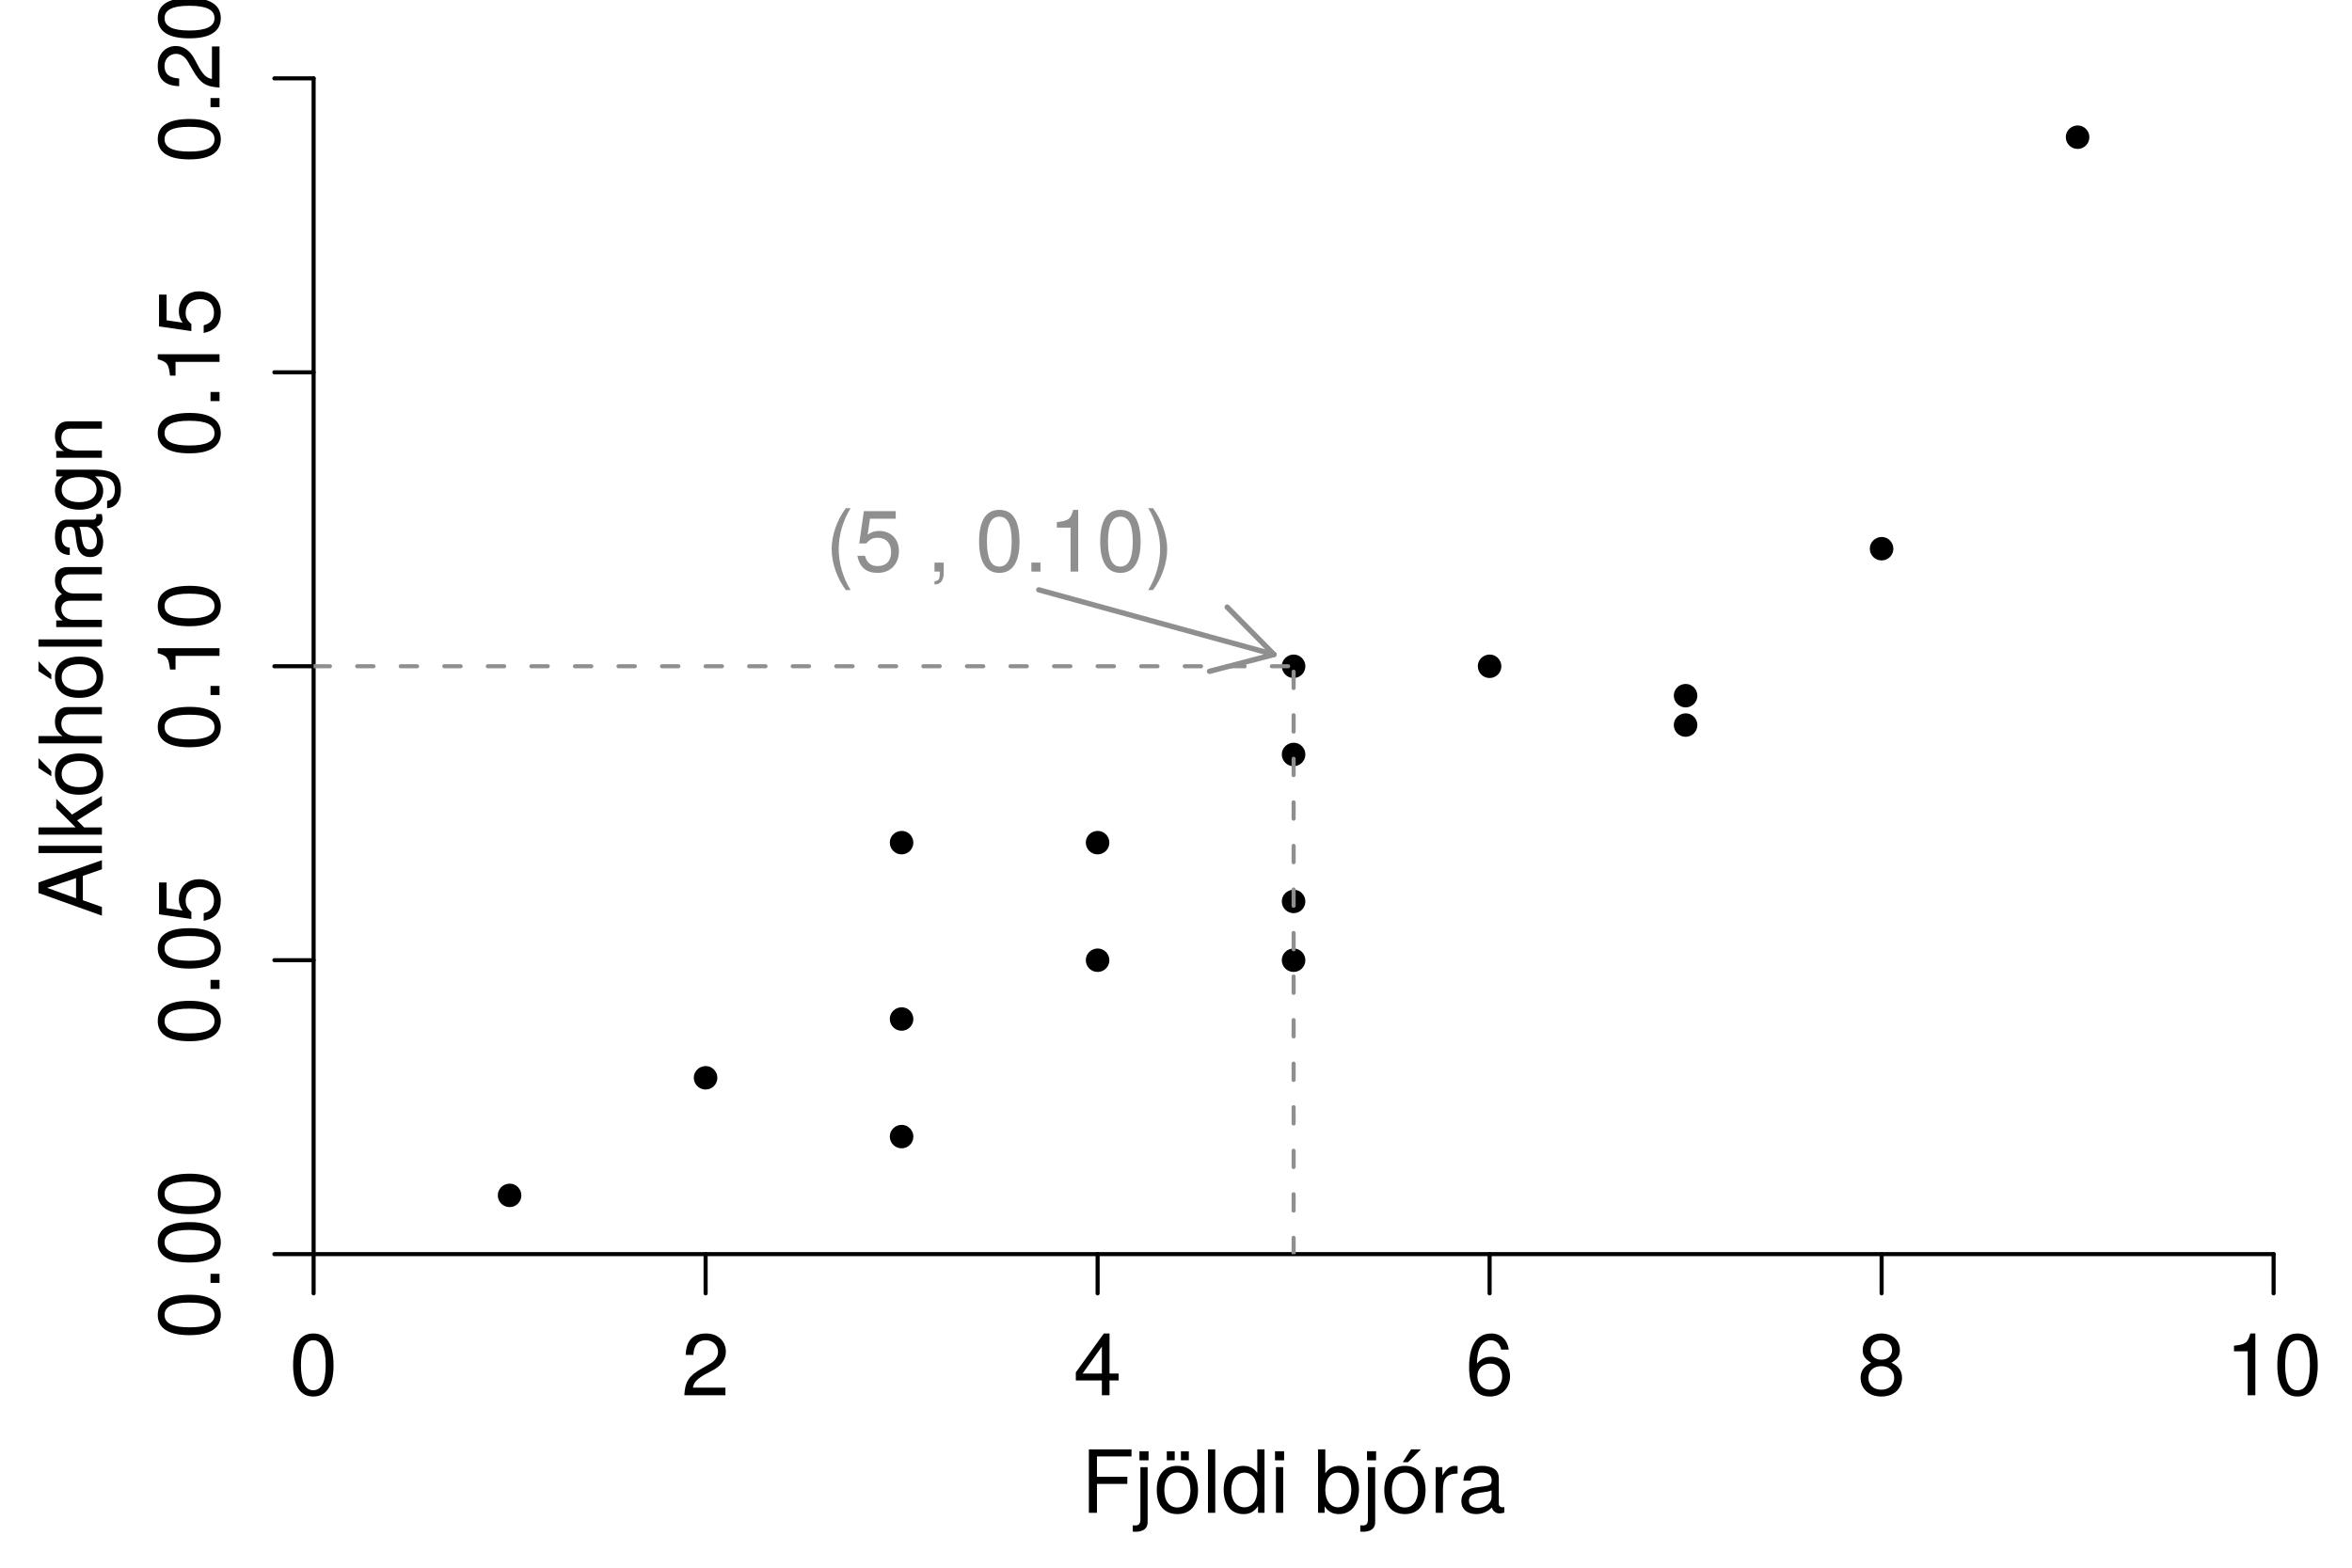 <?xml version="1.0" encoding="UTF-8"?>
<svg xmlns="http://www.w3.org/2000/svg" xmlns:xlink="http://www.w3.org/1999/xlink" width="432pt" height="288pt" viewBox="0 0 432 288" version="1.1">
<defs>
<g>
<symbol overflow="visible" id="glyph0-0">
<path style="stroke:none;" d=""/>
</symbol>
<symbol overflow="visible" id="glyph0-1">
<path style="stroke:none;" d="M 2.406 -4.234 C 1.188 -4.234 0.203 -3.281 0.203 -2.094 C 0.203 -0.891 1.172 0.078 2.375 0.078 C 3.562 0.078 4.531 -0.891 4.531 -2.078 C 4.531 -3.25 3.562 -4.234 2.406 -4.234 Z M 2.406 -4.234 "/>
</symbol>
<symbol overflow="visible" id="glyph1-0">
<path style="stroke:none;" d=""/>
</symbol>
<symbol overflow="visible" id="glyph1-1">
<path style="stroke:none;" d="M 8.109 -5.453 C 8.109 -9.391 6.859 -11.344 4.406 -11.344 C 1.953 -11.344 0.688 -9.359 0.688 -5.547 C 0.688 -1.734 1.969 0.234 4.406 0.234 C 6.797 0.234 8.109 -1.734 8.109 -5.453 Z M 6.672 -5.578 C 6.672 -2.375 5.938 -0.922 4.375 -0.922 C 2.875 -0.922 2.125 -2.438 2.125 -5.531 C 2.125 -8.641 2.875 -10.094 4.406 -10.094 C 5.922 -10.094 6.672 -8.625 6.672 -5.578 Z M 6.672 -5.578 "/>
</symbol>
<symbol overflow="visible" id="glyph1-2">
<path style="stroke:none;" d="M 8.172 -8.016 C 8.172 -9.938 6.688 -11.344 4.547 -11.344 C 2.219 -11.344 0.875 -10.156 0.797 -7.406 L 2.203 -7.406 C 2.312 -9.312 3.109 -10.109 4.5 -10.109 C 5.781 -10.109 6.734 -9.203 6.734 -7.984 C 6.734 -7.094 6.203 -6.312 5.203 -5.75 L 3.734 -4.906 C 1.359 -3.562 0.672 -2.5 0.547 0 L 8.094 0 L 8.094 -1.391 L 2.125 -1.391 C 2.266 -2.312 2.781 -2.906 4.172 -3.734 L 5.781 -4.594 C 7.359 -5.438 8.172 -6.625 8.172 -8.016 Z M 8.172 -8.016 "/>
</symbol>
<symbol overflow="visible" id="glyph1-3">
<path style="stroke:none;" d="M 8.312 -2.719 L 8.312 -3.984 L 6.641 -3.984 L 6.641 -11.344 L 5.594 -11.344 L 0.453 -4.203 L 0.453 -2.719 L 5.234 -2.719 L 5.234 0 L 6.641 0 L 6.641 -2.719 Z M 5.234 -3.984 L 1.688 -3.984 L 5.234 -8.938 Z M 5.234 -3.984 "/>
</symbol>
<symbol overflow="visible" id="glyph1-4">
<path style="stroke:none;" d="M 8.203 -3.516 C 8.203 -5.625 6.766 -7.062 4.734 -7.062 C 3.609 -7.062 2.734 -6.625 2.125 -5.797 C 2.141 -8.562 3.047 -10.094 4.656 -10.094 C 5.641 -10.094 6.344 -9.469 6.562 -8.391 L 7.969 -8.391 C 7.703 -10.234 6.484 -11.344 4.75 -11.344 C 2.109 -11.344 0.688 -9.125 0.688 -5.172 C 0.688 -1.625 1.906 0.234 4.5 0.234 C 6.656 0.234 8.203 -1.297 8.203 -3.516 Z M 6.766 -3.406 C 6.766 -1.984 5.812 -1.016 4.516 -1.016 C 3.203 -1.016 2.203 -2.031 2.203 -3.484 C 2.203 -4.891 3.172 -5.812 4.562 -5.812 C 5.922 -5.812 6.766 -4.922 6.766 -3.406 Z M 6.766 -3.406 "/>
</symbol>
<symbol overflow="visible" id="glyph1-5">
<path style="stroke:none;" d="M 8.203 -3.203 C 8.203 -4.469 7.562 -5.344 6.25 -5.969 C 7.422 -6.672 7.812 -7.25 7.812 -8.312 C 7.812 -10.094 6.422 -11.344 4.406 -11.344 C 2.406 -11.344 0.984 -10.094 0.984 -8.312 C 0.984 -7.266 1.375 -6.688 2.531 -5.969 C 1.234 -5.344 0.594 -4.469 0.594 -3.219 C 0.594 -1.141 2.156 0.234 4.406 0.234 C 6.641 0.234 8.203 -1.141 8.203 -3.203 Z M 6.375 -8.281 C 6.375 -7.234 5.578 -6.531 4.406 -6.531 C 3.219 -6.531 2.438 -7.234 2.438 -8.297 C 2.438 -9.391 3.219 -10.094 4.406 -10.094 C 5.594 -10.094 6.375 -9.391 6.375 -8.281 Z M 6.766 -3.188 C 6.766 -1.844 5.812 -1.016 4.375 -1.016 C 2.984 -1.016 2.031 -1.859 2.031 -3.188 C 2.031 -4.516 2.984 -5.344 4.406 -5.344 C 5.812 -5.344 6.766 -4.516 6.766 -3.188 Z M 6.766 -3.188 "/>
</symbol>
<symbol overflow="visible" id="glyph1-6">
<path style="stroke:none;" d="M 5.547 0 L 5.547 -11.344 L 4.625 -11.344 C 4.125 -9.594 3.812 -9.359 1.625 -9.094 L 1.625 -8.078 L 4.141 -8.078 L 4.141 0 Z M 5.547 0 "/>
</symbol>
<symbol overflow="visible" id="glyph1-7">
<path style="stroke:none;" d="M 9.266 -10.359 L 9.266 -11.656 L 1.438 -11.656 L 1.438 0 L 2.922 0 L 2.922 -5.312 L 8.5 -5.312 L 8.5 -6.625 L 2.922 -6.625 L 2.922 -10.359 Z M 9.266 -10.359 "/>
</symbol>
<symbol overflow="visible" id="glyph1-8">
<path style="stroke:none;" d="M 2.453 1.75 L 2.453 -8.391 L 1.125 -8.391 L 1.125 1.219 C 1.125 2.016 0.844 2.375 0.031 2.312 L -0.281 2.297 L -0.281 3.438 C -0.125 3.469 -0.047 3.484 0.156 3.484 C 1.656 3.484 2.453 2.875 2.453 1.75 Z M 2.625 -9.641 L 2.625 -11.312 L 0.953 -11.312 L 0.953 -9.641 Z M 2.625 -9.641 "/>
</symbol>
<symbol overflow="visible" id="glyph1-9">
<path style="stroke:none;" d="M 8.156 -4.125 C 8.156 -7.031 6.766 -8.625 4.359 -8.625 C 2 -8.625 0.578 -7.016 0.578 -4.188 C 0.578 -1.375 1.984 0.234 4.375 0.234 C 6.719 0.234 8.156 -1.375 8.156 -4.125 Z M 6.766 -4.141 C 6.766 -2.172 5.844 -0.984 4.375 -0.984 C 2.875 -0.984 1.969 -2.156 1.969 -4.188 C 1.969 -6.203 2.875 -7.391 4.375 -7.391 C 5.875 -7.391 6.766 -6.219 6.766 -4.141 Z M 3.875 -9.656 L 3.875 -11.297 L 2.422 -11.297 L 2.422 -9.656 Z M 6.469 -9.656 L 6.469 -11.297 L 5.016 -11.297 L 5.016 -9.656 Z M 6.469 -9.656 "/>
</symbol>
<symbol overflow="visible" id="glyph1-10">
<path style="stroke:none;" d="M 2.422 0 L 2.422 -11.656 L 1.094 -11.656 L 1.094 0 Z M 2.422 0 "/>
</symbol>
<symbol overflow="visible" id="glyph1-11">
<path style="stroke:none;" d="M 7.922 0 L 7.922 -11.656 L 6.594 -11.656 L 6.594 -7.328 C 6.031 -8.172 5.141 -8.625 4.016 -8.625 C 1.844 -8.625 0.422 -6.938 0.422 -4.266 C 0.422 -1.438 1.812 0.234 4.062 0.234 C 5.219 0.234 6.016 -0.188 6.734 -1.234 L 6.734 0 Z M 6.594 -4.156 C 6.594 -2.219 5.656 -1.016 4.25 -1.016 C 2.781 -1.016 1.812 -2.234 1.812 -4.188 C 1.812 -6.141 2.781 -7.375 4.234 -7.375 C 5.688 -7.375 6.594 -6.094 6.594 -4.156 Z M 6.594 -4.156 "/>
</symbol>
<symbol overflow="visible" id="glyph1-12">
<path style="stroke:none;" d="M 2.453 0 L 2.453 -8.391 L 1.125 -8.391 L 1.125 0 Z M 2.625 -9.641 L 2.625 -11.312 L 0.953 -11.312 L 0.953 -9.641 Z M 2.625 -9.641 "/>
</symbol>
<symbol overflow="visible" id="glyph1-13">
<path style="stroke:none;" d=""/>
</symbol>
<symbol overflow="visible" id="glyph1-14">
<path style="stroke:none;" d="M 8.375 -4.281 C 8.375 -7.016 6.984 -8.625 4.781 -8.625 C 3.625 -8.625 2.812 -8.188 2.188 -7.25 L 2.188 -11.656 L 0.859 -11.656 L 0.859 0 L 2.062 0 L 2.062 -1.203 C 2.703 -0.219 3.547 0.234 4.719 0.234 C 6.922 0.234 8.375 -1.562 8.375 -4.281 Z M 6.969 -4.203 C 6.969 -2.297 5.984 -1.016 4.531 -1.016 C 3.125 -1.016 2.188 -2.281 2.188 -4.188 C 2.188 -6.156 3.125 -7.438 4.531 -7.375 C 6.016 -7.375 6.969 -6.078 6.969 -4.203 Z M 6.969 -4.203 "/>
</symbol>
<symbol overflow="visible" id="glyph1-15">
<path style="stroke:none;" d="M 8.156 -4.125 C 8.156 -7.031 6.766 -8.625 4.359 -8.625 C 2 -8.625 0.578 -7.016 0.578 -4.188 C 0.578 -1.375 1.984 0.234 4.375 0.234 C 6.719 0.234 8.156 -1.375 8.156 -4.125 Z M 6.766 -4.141 C 6.766 -2.172 5.844 -0.984 4.375 -0.984 C 2.875 -0.984 1.969 -2.156 1.969 -4.188 C 1.969 -6.203 2.875 -7.391 4.375 -7.391 C 5.875 -7.391 6.766 -6.219 6.766 -4.141 Z M 7.312 -11.656 L 5.5 -11.656 L 3.969 -9.297 L 4.922 -9.297 Z M 7.312 -11.656 "/>
</symbol>
<symbol overflow="visible" id="glyph1-16">
<path style="stroke:none;" d="M 5.141 -7.219 L 5.141 -8.578 C 4.906 -8.609 4.797 -8.625 4.625 -8.625 C 3.766 -8.625 3.109 -8.109 2.344 -6.859 L 2.344 -8.391 L 1.125 -8.391 L 1.125 0 L 2.453 0 L 2.453 -4.359 C 2.453 -6.234 3.078 -7.188 5.141 -7.219 Z M 5.141 -7.219 "/>
</symbol>
<symbol overflow="visible" id="glyph1-17">
<path style="stroke:none;" d="M 8.562 -0.031 L 8.562 -1.047 C 8.422 -1.016 8.359 -1.016 8.266 -1.016 C 7.812 -1.016 7.547 -1.25 7.547 -1.656 L 7.547 -6.344 C 7.547 -7.828 6.469 -8.625 4.406 -8.625 C 2.375 -8.625 1.125 -7.844 1.047 -5.906 L 2.391 -5.906 C 2.5 -6.922 3.109 -7.391 4.359 -7.391 C 5.547 -7.391 6.219 -6.938 6.219 -6.141 L 6.219 -5.797 C 6.219 -5.234 5.891 -4.984 4.828 -4.859 C 2.938 -4.625 2.656 -4.562 2.141 -4.359 C 1.172 -3.953 0.672 -3.203 0.672 -2.172 C 0.672 -0.656 1.734 0.234 3.422 0.234 C 4.5 0.234 5.531 -0.203 6.266 -0.984 C 6.422 -0.359 6.984 0.109 7.641 0.109 C 7.922 0.109 8.125 0.078 8.562 -0.031 Z M 6.219 -2.891 C 6.219 -1.703 5.016 -0.922 3.719 -0.922 C 2.672 -0.922 2.062 -1.297 2.062 -2.203 C 2.062 -3.094 2.656 -3.469 4.078 -3.688 C 5.484 -3.875 5.781 -3.938 6.219 -4.141 Z M 6.219 -2.891 "/>
</symbol>
<symbol overflow="visible" id="glyph1-18">
<path style="stroke:none;" d="M 4.656 3.391 C 3.25 1.109 2.469 -1.578 2.469 -4.141 C 2.469 -6.688 3.25 -9.391 4.656 -11.656 L 3.781 -11.656 C 2.172 -9.562 1.172 -6.656 1.172 -4.141 C 1.172 -1.609 2.172 1.297 3.781 3.391 Z M 4.656 3.391 "/>
</symbol>
<symbol overflow="visible" id="glyph1-19">
<path style="stroke:none;" d="M 8.203 -3.766 C 8.203 -6 6.719 -7.469 4.547 -7.469 C 3.75 -7.469 3.109 -7.266 2.453 -6.781 L 2.891 -9.719 L 7.609 -9.719 L 7.609 -11.109 L 1.766 -11.109 L 0.906 -5.172 L 2.203 -5.172 C 2.859 -5.953 3.406 -6.219 4.281 -6.219 C 5.812 -6.219 6.766 -5.25 6.766 -3.562 C 6.766 -1.938 5.828 -1.016 4.281 -1.016 C 3.062 -1.016 2.297 -1.625 1.969 -2.906 L 0.562 -2.906 C 1.031 -0.656 2.297 0.234 4.312 0.234 C 6.609 0.234 8.203 -1.359 8.203 -3.766 Z M 8.203 -3.766 "/>
</symbol>
<symbol overflow="visible" id="glyph1-20">
<path style="stroke:none;" d="M 3.078 0.25 L 3.078 -1.656 L 1.391 -1.656 L 1.391 0 L 2.359 0 L 2.359 0.281 C 2.359 1.391 2.141 1.719 1.391 1.75 L 1.391 2.359 C 2.516 2.359 3.078 1.625 3.078 0.25 Z M 3.078 0.25 "/>
</symbol>
<symbol overflow="visible" id="glyph1-21">
<path style="stroke:none;" d="M 3.062 0 L 3.062 -1.656 L 1.391 -1.656 L 1.391 0 Z M 3.062 0 "/>
</symbol>
<symbol overflow="visible" id="glyph1-22">
<path style="stroke:none;" d="M 4.094 -4.125 C 4.094 -6.656 3.094 -9.562 1.484 -11.656 L 0.609 -11.656 C 2.016 -9.375 2.797 -6.688 2.797 -4.125 C 2.797 -1.578 2.016 1.125 0.609 3.391 L 1.484 3.391 C 3.094 1.297 4.094 -1.609 4.094 -4.125 Z M 4.094 -4.125 "/>
</symbol>
<symbol overflow="visible" id="glyph2-0">
<path style="stroke:none;" d=""/>
</symbol>
<symbol overflow="visible" id="glyph2-1">
<path style="stroke:none;" d="M -5.453 -8.109 C -9.391 -8.109 -11.344 -6.859 -11.344 -4.406 C -11.344 -1.953 -9.359 -0.688 -5.547 -0.688 C -1.734 -0.688 0.234 -1.969 0.234 -4.406 C 0.234 -6.797 -1.734 -8.109 -5.453 -8.109 Z M -5.578 -6.672 C -2.375 -6.672 -0.922 -5.938 -0.922 -4.375 C -0.922 -2.875 -2.438 -2.125 -5.531 -2.125 C -8.641 -2.125 -10.094 -2.875 -10.094 -4.406 C -10.094 -5.922 -8.625 -6.672 -5.578 -6.672 Z M -5.578 -6.672 "/>
</symbol>
<symbol overflow="visible" id="glyph2-2">
<path style="stroke:none;" d="M 0 -3.062 L -1.656 -3.062 L -1.656 -1.391 L 0 -1.391 Z M 0 -3.062 "/>
</symbol>
<symbol overflow="visible" id="glyph2-3">
<path style="stroke:none;" d="M -3.766 -8.203 C -6 -8.203 -7.469 -6.719 -7.469 -4.547 C -7.469 -3.75 -7.266 -3.109 -6.781 -2.453 L -9.719 -2.891 L -9.719 -7.609 L -11.109 -7.609 L -11.109 -1.766 L -5.172 -0.906 L -5.172 -2.203 C -5.953 -2.859 -6.219 -3.406 -6.219 -4.281 C -6.219 -5.812 -5.25 -6.766 -3.562 -6.766 C -1.938 -6.766 -1.016 -5.828 -1.016 -4.281 C -1.016 -3.062 -1.625 -2.297 -2.906 -1.969 L -2.906 -0.562 C -0.656 -1.031 0.234 -2.297 0.234 -4.312 C 0.234 -6.609 -1.359 -8.203 -3.766 -8.203 Z M -3.766 -8.203 "/>
</symbol>
<symbol overflow="visible" id="glyph2-4">
<path style="stroke:none;" d="M 0 -5.547 L -11.344 -5.547 L -11.344 -4.625 C -9.594 -4.125 -9.359 -3.812 -9.094 -1.625 L -8.078 -1.625 L -8.078 -4.141 L 0 -4.141 Z M 0 -5.547 "/>
</symbol>
<symbol overflow="visible" id="glyph2-5">
<path style="stroke:none;" d="M -8.016 -8.172 C -9.938 -8.172 -11.344 -6.688 -11.344 -4.547 C -11.344 -2.219 -10.156 -0.875 -7.406 -0.797 L -7.406 -2.203 C -9.312 -2.312 -10.109 -3.109 -10.109 -4.5 C -10.109 -5.781 -9.203 -6.734 -7.984 -6.734 C -7.094 -6.734 -6.312 -6.203 -5.75 -5.203 L -4.906 -3.734 C -3.562 -1.359 -2.5 -0.672 0 -0.547 L 0 -8.094 L -1.391 -8.094 L -1.391 -2.125 C -2.312 -2.266 -2.906 -2.781 -3.734 -4.172 L -4.594 -5.781 C -5.438 -7.359 -6.625 -8.172 -8.016 -8.172 Z M -8.016 -8.172 "/>
</symbol>
<symbol overflow="visible" id="glyph2-6">
<path style="stroke:none;" d="M 0 -10.453 L -11.656 -6.359 L -11.656 -4.438 L 0 -0.266 L 0 -1.859 L -3.5 -3.094 L -3.5 -7.578 L 0 -8.781 Z M -4.75 -7.172 L -4.75 -3.453 L -10.062 -5.375 Z M -4.75 -7.172 "/>
</symbol>
<symbol overflow="visible" id="glyph2-7">
<path style="stroke:none;" d="M 0 -2.422 L -11.656 -2.422 L -11.656 -1.094 L 0 -1.094 Z M 0 -2.422 "/>
</symbol>
<symbol overflow="visible" id="glyph2-8">
<path style="stroke:none;" d="M 0 -8.031 L -5.484 -4.609 L -8.391 -7.516 L -8.391 -5.812 L -4.828 -2.25 L -11.656 -2.25 L -11.656 -0.922 L 0 -0.922 L 0 -2.25 L -3.266 -2.25 L -4.547 -3.547 L 0 -6.391 Z M 0 -8.031 "/>
</symbol>
<symbol overflow="visible" id="glyph2-9">
<path style="stroke:none;" d="M -4.125 -8.156 C -7.031 -8.156 -8.625 -6.766 -8.625 -4.359 C -8.625 -2 -7.016 -0.578 -4.188 -0.578 C -1.375 -0.578 0.234 -1.984 0.234 -4.375 C 0.234 -6.719 -1.375 -8.156 -4.125 -8.156 Z M -4.141 -6.766 C -2.172 -6.766 -0.984 -5.844 -0.984 -4.375 C -0.984 -2.875 -2.156 -1.969 -4.188 -1.969 C -6.203 -1.969 -7.391 -2.875 -7.391 -4.375 C -7.391 -5.875 -6.219 -6.766 -4.141 -6.766 Z M -11.656 -7.312 L -11.656 -5.5 L -9.297 -3.969 L -9.297 -4.922 Z M -11.656 -7.312 "/>
</symbol>
<symbol overflow="visible" id="glyph2-10">
<path style="stroke:none;" d="M 0 -7.781 L -6.344 -7.781 C -7.75 -7.781 -8.625 -6.766 -8.625 -5.141 C -8.625 -3.953 -8.25 -3.234 -7.234 -2.453 L -11.656 -2.453 L -11.656 -1.125 L 0 -1.125 L 0 -2.453 L -4.625 -2.453 C -6.344 -2.453 -7.453 -3.344 -7.453 -4.719 C -7.453 -5.656 -6.906 -6.453 -5.812 -6.453 L 0 -6.453 Z M 0 -7.781 "/>
</symbol>
<symbol overflow="visible" id="glyph2-11">
<path style="stroke:none;" d="M 0 -12.156 L -6.281 -12.156 C -7.797 -12.156 -8.625 -11.328 -8.625 -9.766 C -8.625 -8.641 -8.281 -7.969 -7.344 -7.188 C -8.234 -6.688 -8.625 -6.016 -8.625 -4.922 C -8.625 -3.812 -8.203 -3.078 -7.203 -2.359 L -8.391 -2.359 L -8.391 -1.141 L 0 -1.141 L 0 -2.469 L -5.266 -2.469 C -6.484 -2.469 -7.453 -3.344 -7.453 -4.438 C -7.453 -5.422 -6.844 -5.984 -5.781 -5.984 L 0 -5.984 L 0 -7.312 L -5.266 -7.312 C -6.484 -7.312 -7.453 -8.203 -7.453 -9.297 C -7.453 -10.266 -6.828 -10.828 -5.781 -10.828 L 0 -10.828 Z M 0 -12.156 "/>
</symbol>
<symbol overflow="visible" id="glyph2-12">
<path style="stroke:none;" d="M -0.031 -8.562 L -1.047 -8.562 C -1.016 -8.422 -1.016 -8.359 -1.016 -8.266 C -1.016 -7.812 -1.25 -7.547 -1.656 -7.547 L -6.344 -7.547 C -7.828 -7.547 -8.625 -6.469 -8.625 -4.406 C -8.625 -2.375 -7.844 -1.125 -5.906 -1.047 L -5.906 -2.391 C -6.922 -2.5 -7.391 -3.109 -7.391 -4.359 C -7.391 -5.547 -6.938 -6.219 -6.141 -6.219 L -5.797 -6.219 C -5.234 -6.219 -4.984 -5.891 -4.859 -4.828 C -4.625 -2.938 -4.562 -2.656 -4.359 -2.141 C -3.953 -1.172 -3.203 -0.672 -2.172 -0.672 C -0.656 -0.672 0.234 -1.734 0.234 -3.422 C 0.234 -4.5 -0.203 -5.531 -0.984 -6.266 C -0.359 -6.422 0.109 -6.984 0.109 -7.641 C 0.109 -7.922 0.078 -8.125 -0.031 -8.562 Z M -2.891 -6.219 C -1.703 -6.219 -0.922 -5.016 -0.922 -3.719 C -0.922 -2.672 -1.297 -2.062 -2.203 -2.062 C -3.094 -2.062 -3.469 -2.656 -3.688 -4.078 C -3.875 -5.484 -3.938 -5.781 -4.141 -6.219 Z M -2.891 -6.219 "/>
</symbol>
<symbol overflow="visible" id="glyph2-13">
<path style="stroke:none;" d="M -1.375 -7.828 L -8.391 -7.828 L -8.391 -6.594 L -7.172 -6.594 C -8.156 -5.922 -8.625 -5.109 -8.625 -4.031 C -8.625 -1.906 -6.828 -0.469 -4.109 -0.469 C -1.469 -0.469 0.234 -1.953 0.234 -3.922 C 0.234 -4.969 -0.203 -5.719 -1.266 -6.594 L -0.703 -6.594 C 1.516 -6.594 2.375 -5.688 2.375 -4.125 C 2.375 -3.078 1.984 -2.25 0.953 -2.094 L 0.953 -0.734 C 2.547 -0.875 3.484 -2.109 3.484 -4.078 C 3.484 -6.703 2.312 -7.828 -1.375 -7.828 Z M -4.141 -6.469 C -2.141 -6.469 -0.984 -5.594 -0.984 -4.188 C -0.984 -2.734 -2.156 -1.859 -4.188 -1.859 C -6.203 -1.859 -7.391 -2.75 -7.391 -4.172 C -7.391 -5.609 -6.172 -6.469 -4.141 -6.469 Z M -4.141 -6.469 "/>
</symbol>
<symbol overflow="visible" id="glyph2-14">
<path style="stroke:none;" d="M 0 -7.797 L -6.344 -7.797 C -7.734 -7.797 -8.625 -6.75 -8.625 -5.141 C -8.625 -3.891 -8.141 -3.094 -6.969 -2.359 L -8.391 -2.359 L -8.391 -1.125 L 0 -1.125 L 0 -2.453 L -4.625 -2.453 C -6.344 -2.453 -7.453 -3.375 -7.453 -4.734 C -7.453 -5.797 -6.812 -6.469 -5.812 -6.469 L 0 -6.469 Z M 0 -7.797 "/>
</symbol>
</g>
<clipPath id="clip1">
  <path d="M 237 122 L 238 122 L 238 230.398 L 237 230.398 Z M 237 122 "/>
</clipPath>
<clipPath id="clip2">
  <path d="M 57.602 122 L 238 122 L 238 123 L 57.602 123 Z M 57.602 122 "/>
</clipPath>
</defs>
<g id="surface1">
<g style="fill:rgb(0%,0%,0%);fill-opacity:1;">
  <use xlink:href="#glyph0-1" x="235.23" y="124.48"/>
</g>
<g style="fill:rgb(0%,0%,0%);fill-opacity:1;">
  <use xlink:href="#glyph0-1" x="127.23" y="200.08"/>
</g>
<g style="fill:rgb(0%,0%,0%);fill-opacity:1;">
  <use xlink:href="#glyph0-1" x="379.23" y="27.28"/>
</g>
<g style="fill:rgb(0%,0%,0%);fill-opacity:1;">
  <use xlink:href="#glyph0-1" x="307.23" y="129.88"/>
</g>
<g style="fill:rgb(0%,0%,0%);fill-opacity:1;">
  <use xlink:href="#glyph0-1" x="163.23" y="156.88"/>
</g>
<g style="fill:rgb(0%,0%,0%);fill-opacity:1;">
  <use xlink:href="#glyph0-1" x="163.23" y="210.88"/>
</g>
<g style="fill:rgb(0%,0%,0%);fill-opacity:1;">
  <use xlink:href="#glyph0-1" x="199.23" y="156.88"/>
</g>
<g style="fill:rgb(0%,0%,0%);fill-opacity:1;">
  <use xlink:href="#glyph0-1" x="235.23" y="140.68"/>
</g>
<g style="fill:rgb(0%,0%,0%);fill-opacity:1;">
  <use xlink:href="#glyph0-1" x="343.23" y="102.88"/>
</g>
<g style="fill:rgb(0%,0%,0%);fill-opacity:1;">
  <use xlink:href="#glyph0-1" x="163.23" y="189.28"/>
</g>
<g style="fill:rgb(0%,0%,0%);fill-opacity:1;">
  <use xlink:href="#glyph0-1" x="235.23" y="167.68"/>
</g>
<g style="fill:rgb(0%,0%,0%);fill-opacity:1;">
  <use xlink:href="#glyph0-1" x="235.23" y="178.48"/>
</g>
<g style="fill:rgb(0%,0%,0%);fill-opacity:1;">
  <use xlink:href="#glyph0-1" x="271.23" y="124.48"/>
</g>
<g style="fill:rgb(0%,0%,0%);fill-opacity:1;">
  <use xlink:href="#glyph0-1" x="307.23" y="135.28"/>
</g>
<g style="fill:rgb(0%,0%,0%);fill-opacity:1;">
  <use xlink:href="#glyph0-1" x="91.23" y="221.68"/>
</g>
<g style="fill:rgb(0%,0%,0%);fill-opacity:1;">
  <use xlink:href="#glyph0-1" x="199.23" y="178.48"/>
</g>
<path style="fill:none;stroke-width:0.75;stroke-linecap:round;stroke-linejoin:round;stroke:rgb(0%,0%,0%);stroke-opacity:1;stroke-miterlimit:10;" d="M 57.602 57.602 L 417.602 57.602 " transform="matrix(1,0,0,-1,0,288)"/>
<path style="fill:none;stroke-width:0.75;stroke-linecap:round;stroke-linejoin:round;stroke:rgb(0%,0%,0%);stroke-opacity:1;stroke-miterlimit:10;" d="M 57.602 57.602 L 57.602 50.398 " transform="matrix(1,0,0,-1,0,288)"/>
<path style="fill:none;stroke-width:0.75;stroke-linecap:round;stroke-linejoin:round;stroke:rgb(0%,0%,0%);stroke-opacity:1;stroke-miterlimit:10;" d="M 129.602 57.602 L 129.602 50.398 " transform="matrix(1,0,0,-1,0,288)"/>
<path style="fill:none;stroke-width:0.75;stroke-linecap:round;stroke-linejoin:round;stroke:rgb(0%,0%,0%);stroke-opacity:1;stroke-miterlimit:10;" d="M 201.602 57.602 L 201.602 50.398 " transform="matrix(1,0,0,-1,0,288)"/>
<path style="fill:none;stroke-width:0.75;stroke-linecap:round;stroke-linejoin:round;stroke:rgb(0%,0%,0%);stroke-opacity:1;stroke-miterlimit:10;" d="M 273.602 57.602 L 273.602 50.398 " transform="matrix(1,0,0,-1,0,288)"/>
<path style="fill:none;stroke-width:0.75;stroke-linecap:round;stroke-linejoin:round;stroke:rgb(0%,0%,0%);stroke-opacity:1;stroke-miterlimit:10;" d="M 345.602 57.602 L 345.602 50.398 " transform="matrix(1,0,0,-1,0,288)"/>
<path style="fill:none;stroke-width:0.75;stroke-linecap:round;stroke-linejoin:round;stroke:rgb(0%,0%,0%);stroke-opacity:1;stroke-miterlimit:10;" d="M 417.602 57.602 L 417.602 50.398 " transform="matrix(1,0,0,-1,0,288)"/>
<g style="fill:rgb(0%,0%,0%);fill-opacity:1;">
  <use xlink:href="#glyph1-1" x="53.15" y="256.32"/>
</g>
<g style="fill:rgb(0%,0%,0%);fill-opacity:1;">
  <use xlink:href="#glyph1-2" x="125.15" y="256.32"/>
</g>
<g style="fill:rgb(0%,0%,0%);fill-opacity:1;">
  <use xlink:href="#glyph1-3" x="197.15" y="256.32"/>
</g>
<g style="fill:rgb(0%,0%,0%);fill-opacity:1;">
  <use xlink:href="#glyph1-4" x="269.15" y="256.32"/>
</g>
<g style="fill:rgb(0%,0%,0%);fill-opacity:1;">
  <use xlink:href="#glyph1-5" x="341.15" y="256.32"/>
</g>
<g style="fill:rgb(0%,0%,0%);fill-opacity:1;">
  <use xlink:href="#glyph1-6" x="408.7" y="256.32"/>
  <use xlink:href="#glyph1-1" x="417.596" y="256.32"/>
</g>
<path style="fill:none;stroke-width:0.75;stroke-linecap:round;stroke-linejoin:round;stroke:rgb(0%,0%,0%);stroke-opacity:1;stroke-miterlimit:10;" d="M 57.602 57.602 L 57.602 273.602 " transform="matrix(1,0,0,-1,0,288)"/>
<path style="fill:none;stroke-width:0.75;stroke-linecap:round;stroke-linejoin:round;stroke:rgb(0%,0%,0%);stroke-opacity:1;stroke-miterlimit:10;" d="M 57.602 57.602 L 50.398 57.602 " transform="matrix(1,0,0,-1,0,288)"/>
<path style="fill:none;stroke-width:0.75;stroke-linecap:round;stroke-linejoin:round;stroke:rgb(0%,0%,0%);stroke-opacity:1;stroke-miterlimit:10;" d="M 57.602 111.602 L 50.398 111.602 " transform="matrix(1,0,0,-1,0,288)"/>
<path style="fill:none;stroke-width:0.75;stroke-linecap:round;stroke-linejoin:round;stroke:rgb(0%,0%,0%);stroke-opacity:1;stroke-miterlimit:10;" d="M 57.602 165.602 L 50.398 165.602 " transform="matrix(1,0,0,-1,0,288)"/>
<path style="fill:none;stroke-width:0.75;stroke-linecap:round;stroke-linejoin:round;stroke:rgb(0%,0%,0%);stroke-opacity:1;stroke-miterlimit:10;" d="M 57.602 219.602 L 50.398 219.602 " transform="matrix(1,0,0,-1,0,288)"/>
<path style="fill:none;stroke-width:0.75;stroke-linecap:round;stroke-linejoin:round;stroke:rgb(0%,0%,0%);stroke-opacity:1;stroke-miterlimit:10;" d="M 57.602 273.602 L 50.398 273.602 " transform="matrix(1,0,0,-1,0,288)"/>
<g style="fill:rgb(0%,0%,0%);fill-opacity:1;">
  <use xlink:href="#glyph2-1" x="40.32" y="245.97"/>
  <use xlink:href="#glyph2-2" x="40.32" y="237.074"/>
  <use xlink:href="#glyph2-1" x="40.32" y="232.626"/>
  <use xlink:href="#glyph2-1" x="40.32" y="223.73"/>
</g>
<g style="fill:rgb(0%,0%,0%);fill-opacity:1;">
  <use xlink:href="#glyph2-1" x="40.32" y="191.97"/>
  <use xlink:href="#glyph2-2" x="40.32" y="183.074"/>
  <use xlink:href="#glyph2-1" x="40.32" y="178.626"/>
  <use xlink:href="#glyph2-3" x="40.32" y="169.73"/>
</g>
<g style="fill:rgb(0%,0%,0%);fill-opacity:1;">
  <use xlink:href="#glyph2-1" x="40.32" y="137.97"/>
  <use xlink:href="#glyph2-2" x="40.32" y="129.074"/>
  <use xlink:href="#glyph2-4" x="40.32" y="124.626"/>
  <use xlink:href="#glyph2-1" x="40.32" y="115.73"/>
</g>
<g style="fill:rgb(0%,0%,0%);fill-opacity:1;">
  <use xlink:href="#glyph2-1" x="40.32" y="83.97"/>
  <use xlink:href="#glyph2-2" x="40.32" y="75.074"/>
  <use xlink:href="#glyph2-4" x="40.32" y="70.626"/>
  <use xlink:href="#glyph2-3" x="40.32" y="61.73"/>
</g>
<g style="fill:rgb(0%,0%,0%);fill-opacity:1;">
  <use xlink:href="#glyph2-1" x="40.32" y="29.97"/>
  <use xlink:href="#glyph2-2" x="40.32" y="21.074"/>
  <use xlink:href="#glyph2-5" x="40.32" y="16.626"/>
  <use xlink:href="#glyph2-1" x="40.32" y="7.73"/>
</g>
<g style="fill:rgb(0%,0%,0%);fill-opacity:1;">
  <use xlink:href="#glyph1-7" x="198.56" y="277.92"/>
  <use xlink:href="#glyph1-8" x="208.336" y="277.92"/>
  <use xlink:href="#glyph1-9" x="211.888" y="277.92"/>
  <use xlink:href="#glyph1-10" x="220.784" y="277.92"/>
  <use xlink:href="#glyph1-11" x="224.336" y="277.92"/>
  <use xlink:href="#glyph1-12" x="233.232" y="277.92"/>
  <use xlink:href="#glyph1-13" x="236.784" y="277.92"/>
  <use xlink:href="#glyph1-14" x="241.232" y="277.92"/>
  <use xlink:href="#glyph1-8" x="250.128" y="277.92"/>
  <use xlink:href="#glyph1-15" x="253.68" y="277.92"/>
  <use xlink:href="#glyph1-16" x="262.576" y="277.92"/>
</g>
<g style="fill:rgb(0%,0%,0%);fill-opacity:1;">
  <use xlink:href="#glyph1-17" x="267.744" y="277.92"/>
</g>
<g style="fill:rgb(0%,0%,0%);fill-opacity:1;">
  <use xlink:href="#glyph2-6" x="18.72" y="168.48"/>
  <use xlink:href="#glyph2-7" x="18.72" y="157.808"/>
  <use xlink:href="#glyph2-8" x="18.72" y="154.256"/>
</g>
<g style="fill:rgb(0%,0%,0%);fill-opacity:1;">
  <use xlink:href="#glyph2-9" x="18.72" y="146.576"/>
  <use xlink:href="#glyph2-10" x="18.72" y="137.68"/>
  <use xlink:href="#glyph2-9" x="18.72" y="128.784"/>
  <use xlink:href="#glyph2-7" x="18.72" y="119.888"/>
  <use xlink:href="#glyph2-11" x="18.72" y="116.336"/>
  <use xlink:href="#glyph2-12" x="18.72" y="103.008"/>
  <use xlink:href="#glyph2-13" x="18.72" y="94.112"/>
  <use xlink:href="#glyph2-14" x="18.72" y="85.216"/>
</g>
<g style="fill:rgb(56.099%,56.099%,56.099%);fill-opacity:1;">
  <use xlink:href="#glyph1-18" x="151.58" y="105.01"/>
  <use xlink:href="#glyph1-19" x="156.908" y="105.01"/>
  <use xlink:href="#glyph1-13" x="165.804" y="105.01"/>
  <use xlink:href="#glyph1-20" x="170.252" y="105.01"/>
  <use xlink:href="#glyph1-13" x="174.7" y="105.01"/>
  <use xlink:href="#glyph1-1" x="179.148" y="105.01"/>
  <use xlink:href="#glyph1-21" x="188.044" y="105.01"/>
  <use xlink:href="#glyph1-6" x="192.492" y="105.01"/>
  <use xlink:href="#glyph1-1" x="201.388" y="105.01"/>
  <use xlink:href="#glyph1-22" x="210.284" y="105.01"/>
</g>
<path style="fill:none;stroke-width:0.98;stroke-linecap:round;stroke-linejoin:round;stroke:rgb(56.099%,56.099%,56.099%);stroke-opacity:1;stroke-miterlimit:10;" d="M 190.801 179.641 L 234 167.762 " transform="matrix(1,0,0,-1,0,288)"/>
<path style="fill:none;stroke-width:0.98;stroke-linecap:round;stroke-linejoin:round;stroke:rgb(56.099%,56.099%,56.099%);stroke-opacity:1;stroke-miterlimit:10;" d="M 222.16 164.672 L 234 167.762 L 225.398 176.469 " transform="matrix(1,0,0,-1,0,288)"/>
<g clip-path="url(#clip1)" clip-rule="nonzero">
<path style="fill:none;stroke-width:0.75;stroke-linecap:round;stroke-linejoin:round;stroke:rgb(56.099%,56.099%,56.099%);stroke-opacity:1;stroke-dasharray:3,5;stroke-miterlimit:10;" d="M 237.602 57.602 L 237.602 165.602 " transform="matrix(1,0,0,-1,0,288)"/>
</g>
<g clip-path="url(#clip2)" clip-rule="nonzero">
<path style="fill:none;stroke-width:0.75;stroke-linecap:round;stroke-linejoin:round;stroke:rgb(56.099%,56.099%,56.099%);stroke-opacity:1;stroke-dasharray:3,5;stroke-miterlimit:10;" d="M 57.602 165.602 L 237.602 165.602 " transform="matrix(1,0,0,-1,0,288)"/>
</g>
</g>
</svg>
